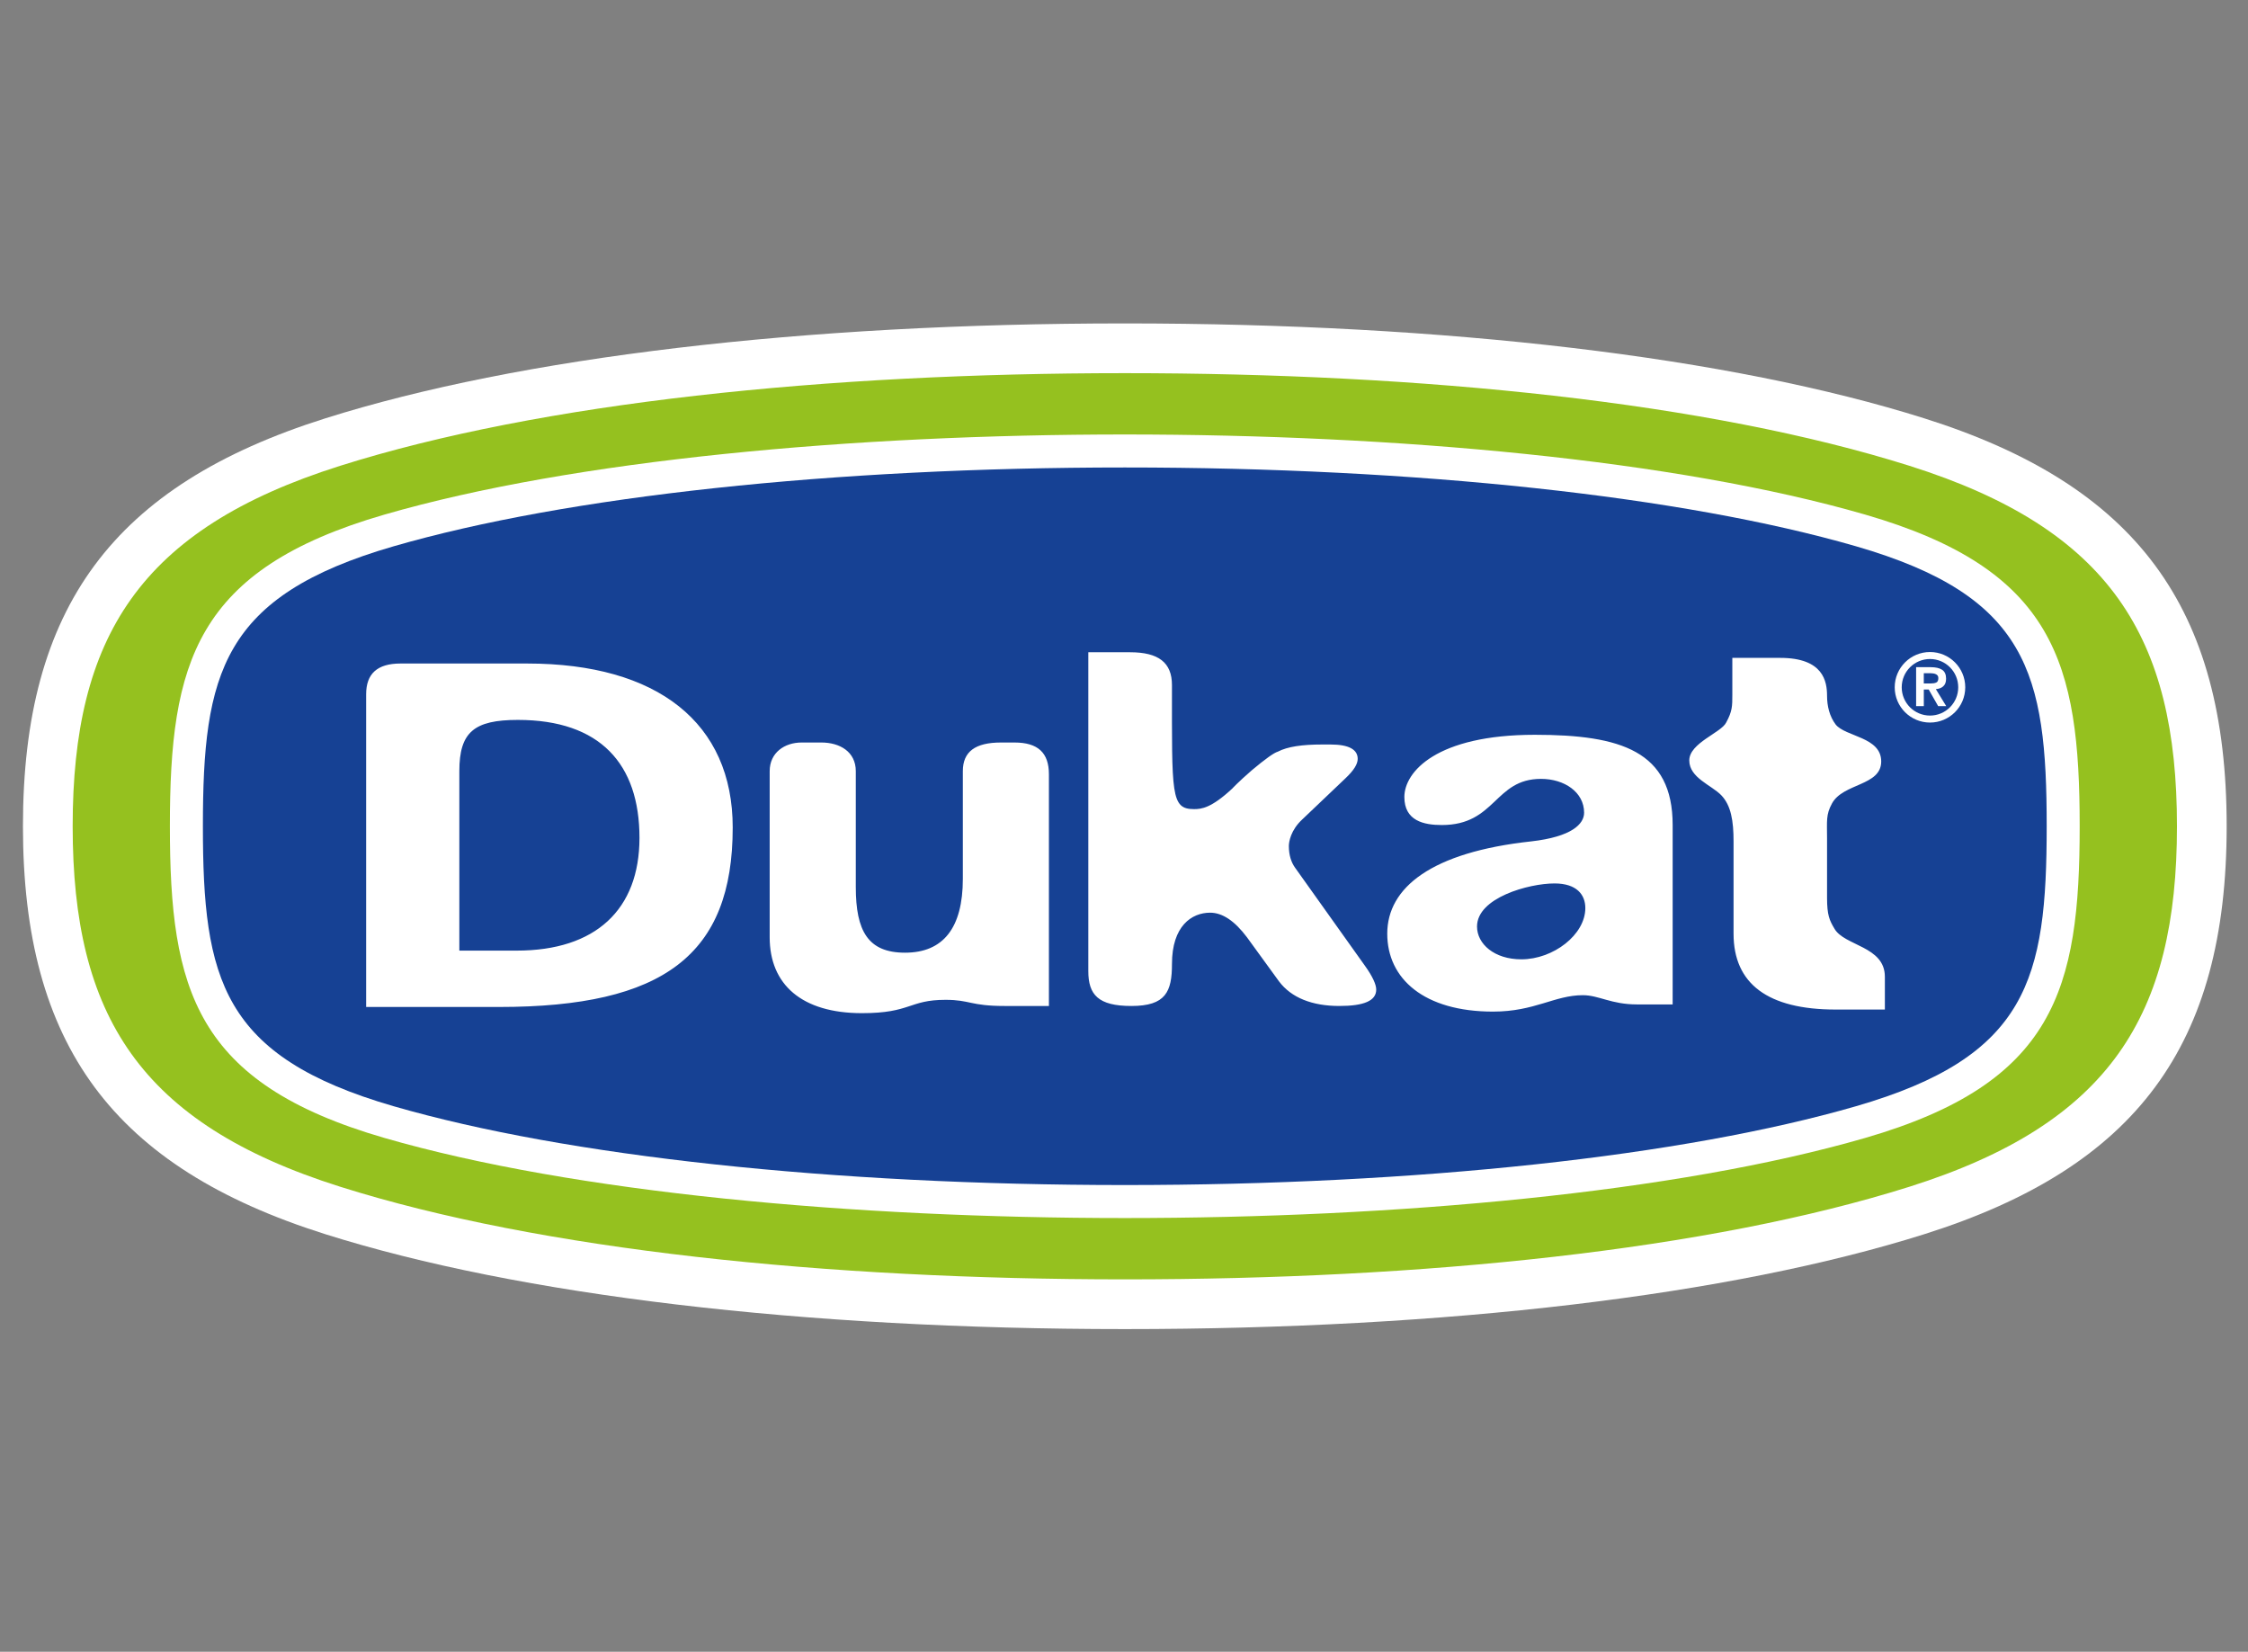 <?xml version="1.0" standalone="no"?><!DOCTYPE svg PUBLIC "-//W3C//DTD SVG 1.1//EN" "http://www.w3.org/Graphics/SVG/1.1/DTD/svg11.dtd"><svg width="98px" height="72px" version="1.1" xmlns="http://www.w3.org/2000/svg" xmlns:xlink="http://www.w3.org/1999/xlink" xml:space="preserve" style="fill-rule:evenodd;clip-rule:evenodd;stroke-linejoin:round;stroke-miterlimit:1.414;"><rect width="100%" height="100%" fill="#808080" stroke="none"/><g><g transform="matrix(0.477,0,0,0.477,1,14.098)"><path d="M27.622,8.678c-19.362,6.112 -27.622,17.26 -27.622,37.273c0,20.012 8.26,31.16 27.622,37.274c17.732,5.595 43.684,8.676 73.085,8.676c29.39,0 55.344,-3.081 73.077,-8.676c19.361,-6.114 27.621,-17.262 27.621,-37.274c0,-20.014 -8.26,-31.162 -27.621,-37.273c-17.734,-5.597 -43.688,-8.678 -73.077,-8.678c-29.398,0 -55.352,3.081 -73.085,8.678Z" style="fill:#fff;fill-rule:nonzero;"/><path d="M172.417,13.012c-18.358,-5.792 -44.441,-8.467 -71.71,-8.467c-27.273,0 -53.362,2.675 -71.716,8.467c-18.35,5.793 -24.446,15.684 -24.446,32.939c0,17.254 6.096,27.146 24.446,32.94c18.354,5.792 44.443,8.466 71.716,8.466c27.269,0 53.352,-2.674 71.71,-8.466c18.35,-5.795 24.445,-15.687 24.445,-32.94c2.84217e-14,-17.255 -6.095,-27.146 -24.445,-32.939ZM168.366,74.434c-17.316,5.009 -42.909,7.32 -67.658,7.32c-24.757,0 -50.345,-2.312 -67.667,-7.32c-17.315,-5.012 -19.611,-13.563 -19.611,-28.483c0,-14.921 2.296,-23.471 19.611,-28.482c17.322,-5.009 42.91,-7.321 67.667,-7.321c24.749,0 50.342,2.312 67.658,7.321c17.313,5.012 19.605,13.562 19.605,28.482c0.001,14.92 -2.291,23.471 -19.605,28.483Z" style="fill:#95c11f;fill-rule:nonzero;"/><path d="M33.879,20.366c-15.711,4.547 -17.432,11.624 -17.432,25.585c0,13.961 1.721,21.038 17.433,25.584c15.828,4.577 40.185,7.202 66.829,7.202c26.642,0 50.996,-2.625 66.817,-7.202c15.712,-4.545 17.43,-11.621 17.43,-25.584c0,-13.963 -1.718,-21.039 -17.43,-25.586c-15.825,-4.576 -40.179,-7.201 -66.817,-7.201c-26.642,5.32907e-15 -51,2.625 -66.83,7.202Z" style="fill:#164194;fill-rule:nonzero;"/><path d="M64.868,46.068c0,11.62 -6.292,16.398 -21.358,16.398l-12.143,0l0,-28.576c0,-1.872 1.009,-2.811 3.143,-2.811l11.579,0c11.92,0 18.779,5.433 18.779,14.989ZM39.884,53.38c0,1.405 0,3.934 0,3.934c0,0 3.625,0 5.25,0c7.203,0 11.213,-3.745 11.213,-10.306c0,-6.748 -3.598,-10.776 -11.113,-10.776c-4.017,0 -5.35,1.124 -5.35,4.683ZM68.247,56.096l0,-15.181c0,-1.684 1.35,-2.618 2.924,-2.618l1.799,0c1.681,0 3.147,0.84 3.147,2.618l0,10.588c0,4.03 1.121,6.001 4.499,6.001c3.485,0 5.284,-2.253 5.284,-6.753l0,-9.836c0,-1.778 1.126,-2.618 3.484,-2.618l1.238,0c2.138,0 3.145,0.934 3.145,2.901l0,21.176c0,0 -2.728,0 -4.044,0c-3.15,0 -3.15,-0.562 -5.4,-0.562c-3.372,0 -3.146,1.218 -7.642,1.218c-5.51,0 -8.434,-2.623 -8.434,-6.934ZM122.662,58.718c0.675,0.943 1.018,1.689 1.018,2.158c0,1.029 -1.129,1.498 -3.376,1.498c-2.471,0 -4.382,-0.748 -5.508,-2.248l-2.929,-4.03c-1.125,-1.497 -2.241,-2.247 -3.366,-2.247c-1.688,0 -3.488,1.217 -3.488,4.685c0,2.53 -0.562,3.841 -3.708,3.841c-3.038,0 -3.937,-1.03 -3.937,-3.184l0,-29.141c0,0 2.416,0 3.82,0c2.587,0 3.824,0.936 3.824,2.996c0,10.024 -0.112,11.339 2.021,11.339c0.675,0 1.575,-0.096 3.486,-1.875c0,0 0.509,-0.563 1.8,-1.684c1.238,-1.037 2.026,-1.596 2.363,-1.689c0.896,-0.468 2.245,-0.657 4.046,-0.657l0.783,0c1.688,0 2.476,0.47 2.476,1.31c0,0.471 -0.334,1.037 -1.125,1.785l-3.935,3.746c-1.065,0.981 -1.232,2.063 -1.232,2.438c0,0.843 0.226,1.497 0.559,1.965ZM150.771,62.232c0,0 -2.217,0 -3.262,0c-2.358,0 -3.483,-0.844 -4.945,-0.844c-2.588,0 -4.388,1.5 -8.209,1.5c-6.296,0 -9.667,-2.997 -9.667,-7.119c0,-4.219 4.051,-7.451 13.154,-8.436c3.712,-0.421 4.837,-1.591 4.837,-2.621c0,-1.877 -1.8,-3.092 -3.94,-3.092c-4.267,0 -4.117,4.218 -9.066,4.218c-1.65,0 -3.421,-0.386 -3.421,-2.563c0,-2.296 2.938,-5.684 11.925,-5.684c7.874,0 12.595,1.499 12.595,8.244l0,14.055c-0.001,0.853 -0.001,2.342 -0.001,2.342ZM136.946,58.111c2.921,0 5.845,-2.25 5.845,-4.685c0,-1.219 -0.787,-2.25 -2.815,-2.25c-2.358,0 -7.083,1.308 -7.083,3.935c0,1.595 1.579,3 4.053,3ZM152.292,39.931c0,-1.593 2.925,-2.527 3.374,-3.464c0.56,-1.029 0.56,-1.502 0.56,-2.531c0,-0.633 0,-3.372 0,-3.372c0,0 2.829,0 4.383,0c3.941,0 4.274,2.152 4.274,3.467c0,0.934 0.226,1.875 0.789,2.623c0.899,1.126 4.161,1.126 4.161,3.374c0,2.249 -3.483,1.967 -4.5,3.841c-0.562,1.027 -0.45,1.594 -0.45,3.184l0,5.433c0,1.6 0.226,2.067 0.672,2.817c0.899,1.593 4.612,1.593 4.612,4.399c0,0.867 0,2.999 0,2.999c0,0 -2.793,0 -4.495,0c-6.184,0 -9.334,-2.341 -9.334,-6.931l0,-8.436c0,-1.872 -0.226,-3.278 -1.121,-4.216c-0.905,-0.937 -2.925,-1.592 -2.925,-3.187Z" style="fill:#fff;fill-rule:nonzero;"/><path d="M174.367,31.414c0.441,0 0.791,0.079 1.033,0.238c0.242,0.161 0.362,0.431 0.362,0.818c0,0.163 -0.025,0.303 -0.071,0.419c-0.049,0.117 -0.116,0.212 -0.203,0.285c-0.083,0.074 -0.185,0.131 -0.297,0.171c-0.112,0.039 -0.233,0.064 -0.366,0.076l0.95,1.553l-0.737,0l-0.866,-1.521l-0.446,0l0,1.521l-0.704,0l0,-3.56ZM177.513,33.252c0,1.779 -1.442,3.222 -3.221,3.222c-1.779,0 -3.226,-1.443 -3.226,-3.222c0,-1.78 1.446,-3.224 3.226,-3.224c1.778,-3.55271e-15 3.221,1.444 3.221,3.224ZM174.292,30.667c-1.429,0 -2.585,1.157 -2.585,2.585c0,1.426 1.156,2.584 2.585,2.584c1.426,0 2.579,-1.158 2.579,-2.584c0,-1.428 -1.153,-2.585 -2.579,-2.585ZM174.354,32.902c0.209,0 0.371,-0.027 0.505,-0.083c0.129,-0.058 0.195,-0.194 0.195,-0.411c0,-0.095 -0.024,-0.173 -0.066,-0.23c-0.046,-0.057 -0.104,-0.1 -0.18,-0.132c-0.066,-0.031 -0.143,-0.053 -0.233,-0.063c-0.091,-0.012 -0.175,-0.02 -0.254,-0.02l-0.596,0l0,0.939Z" style="fill:#fff;fill-rule:nonzero;"/></g></g></svg>